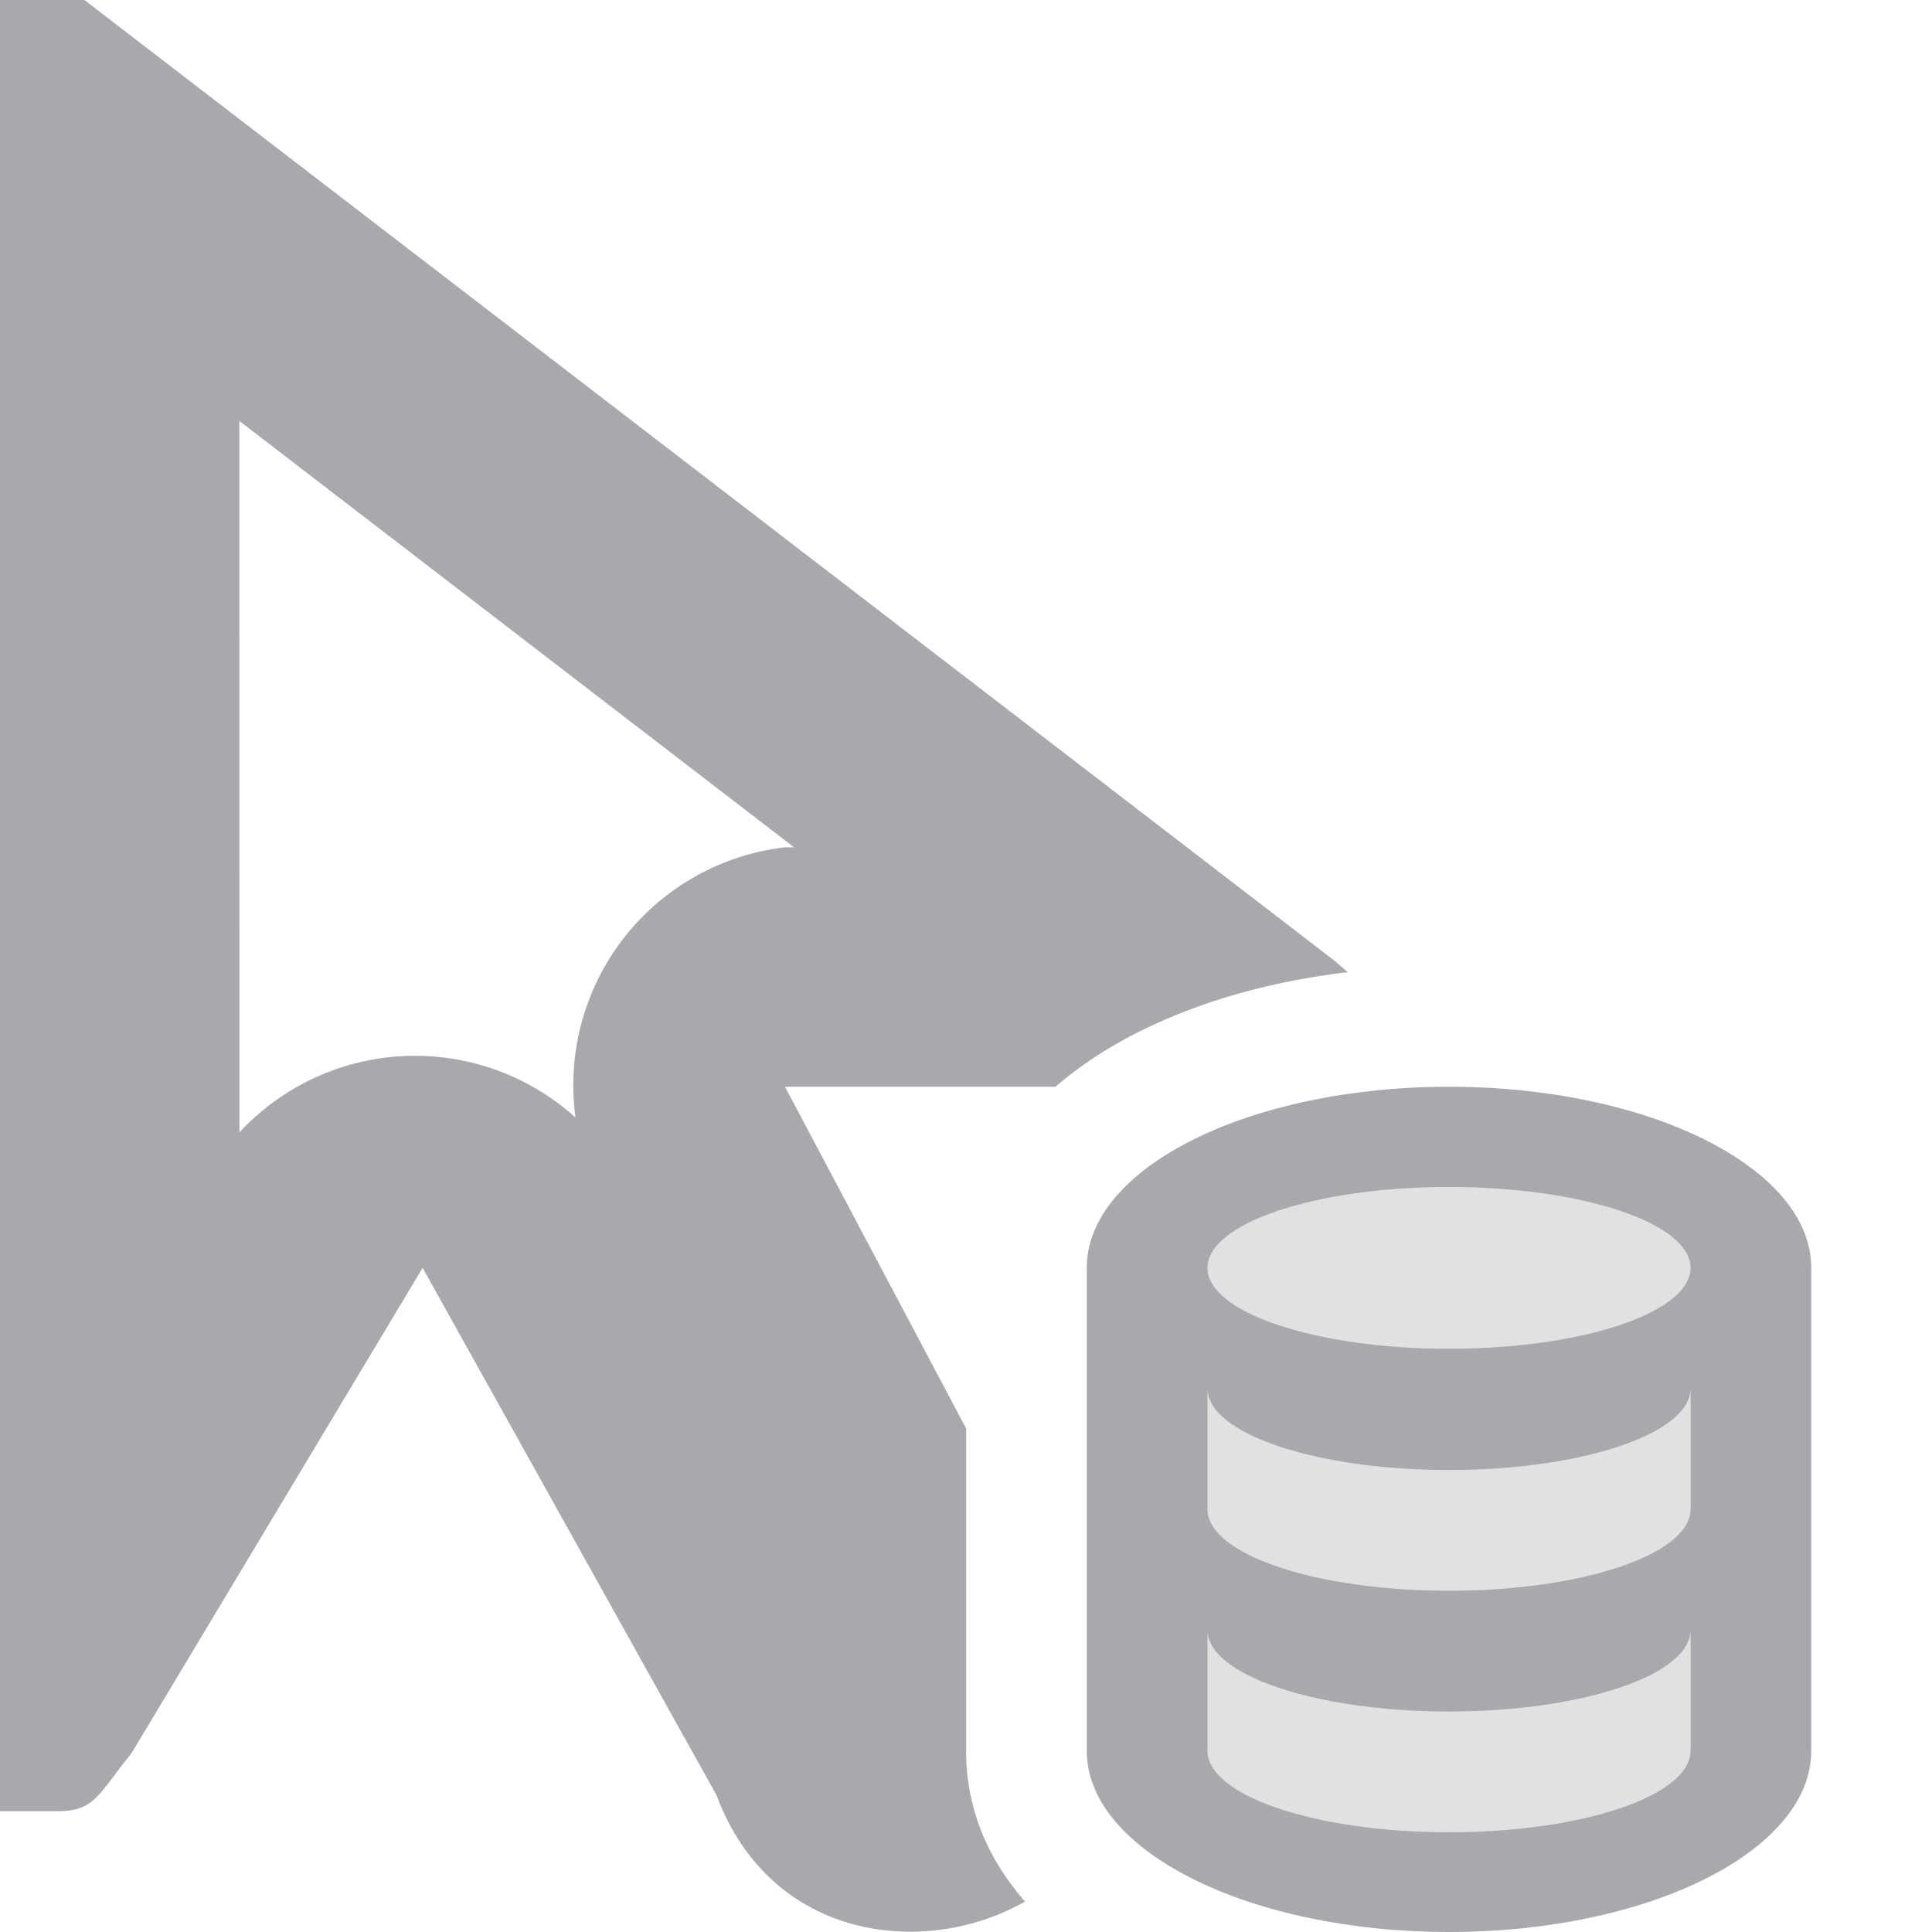 <svg viewBox="0 0 16 16" xmlns="http://www.w3.org/2000/svg"><g fill="#aaa8ac"><path d="m0 0v15h.477c.307-.002.33-.131.613-.482l2.41-4.018 2.434 4.367c.449 1.206 1.726 1.353 2.555.881-.291-.333-.488-.746-.488-1.248v-2-.67l-1.5-2.83h2.24c.212-.183.45-.334.691-.455.508-.254 1.094-.418 1.73-.494-.035-.03-.069-.059-.104-.09l-10.359-7.961zm1.982 3.486 4.594 3.531h-.076a1.983 1.983 0 0 0 -1.734 2.238 1.983 1.983 0 0 0 -2.783.123z"/><rect height="6" opacity=".35" rx="1.5" ry=".5" width="4.5" x="9.5" y="9.5"/><path d="m12 9c-1.657 0-3 .672-3 1.5v2 2c0 .828 1.343 1.5 3 1.5s3-.672 3-1.5v-2-2c0-.828-1.343-1.5-3-1.5zm0 .83c1.105-0 2.001.3 2 .67.001.37-.895.67-2 .67s-2.001-.3-2-.67c-.001-.37.895-.67 2-.67zm-2 1.67c.001.372.896.674 2 .674s1.999-.302 2-.674v1c-.001.372-.896.674-2 .674s-1.999-.302-2-.674zm0 2c.001.372.896.674 2 .674s1.999-.302 2-.674v1c-.001.372-.896.674-2 .674s-1.999-.302-2-.674z"/></g></svg>